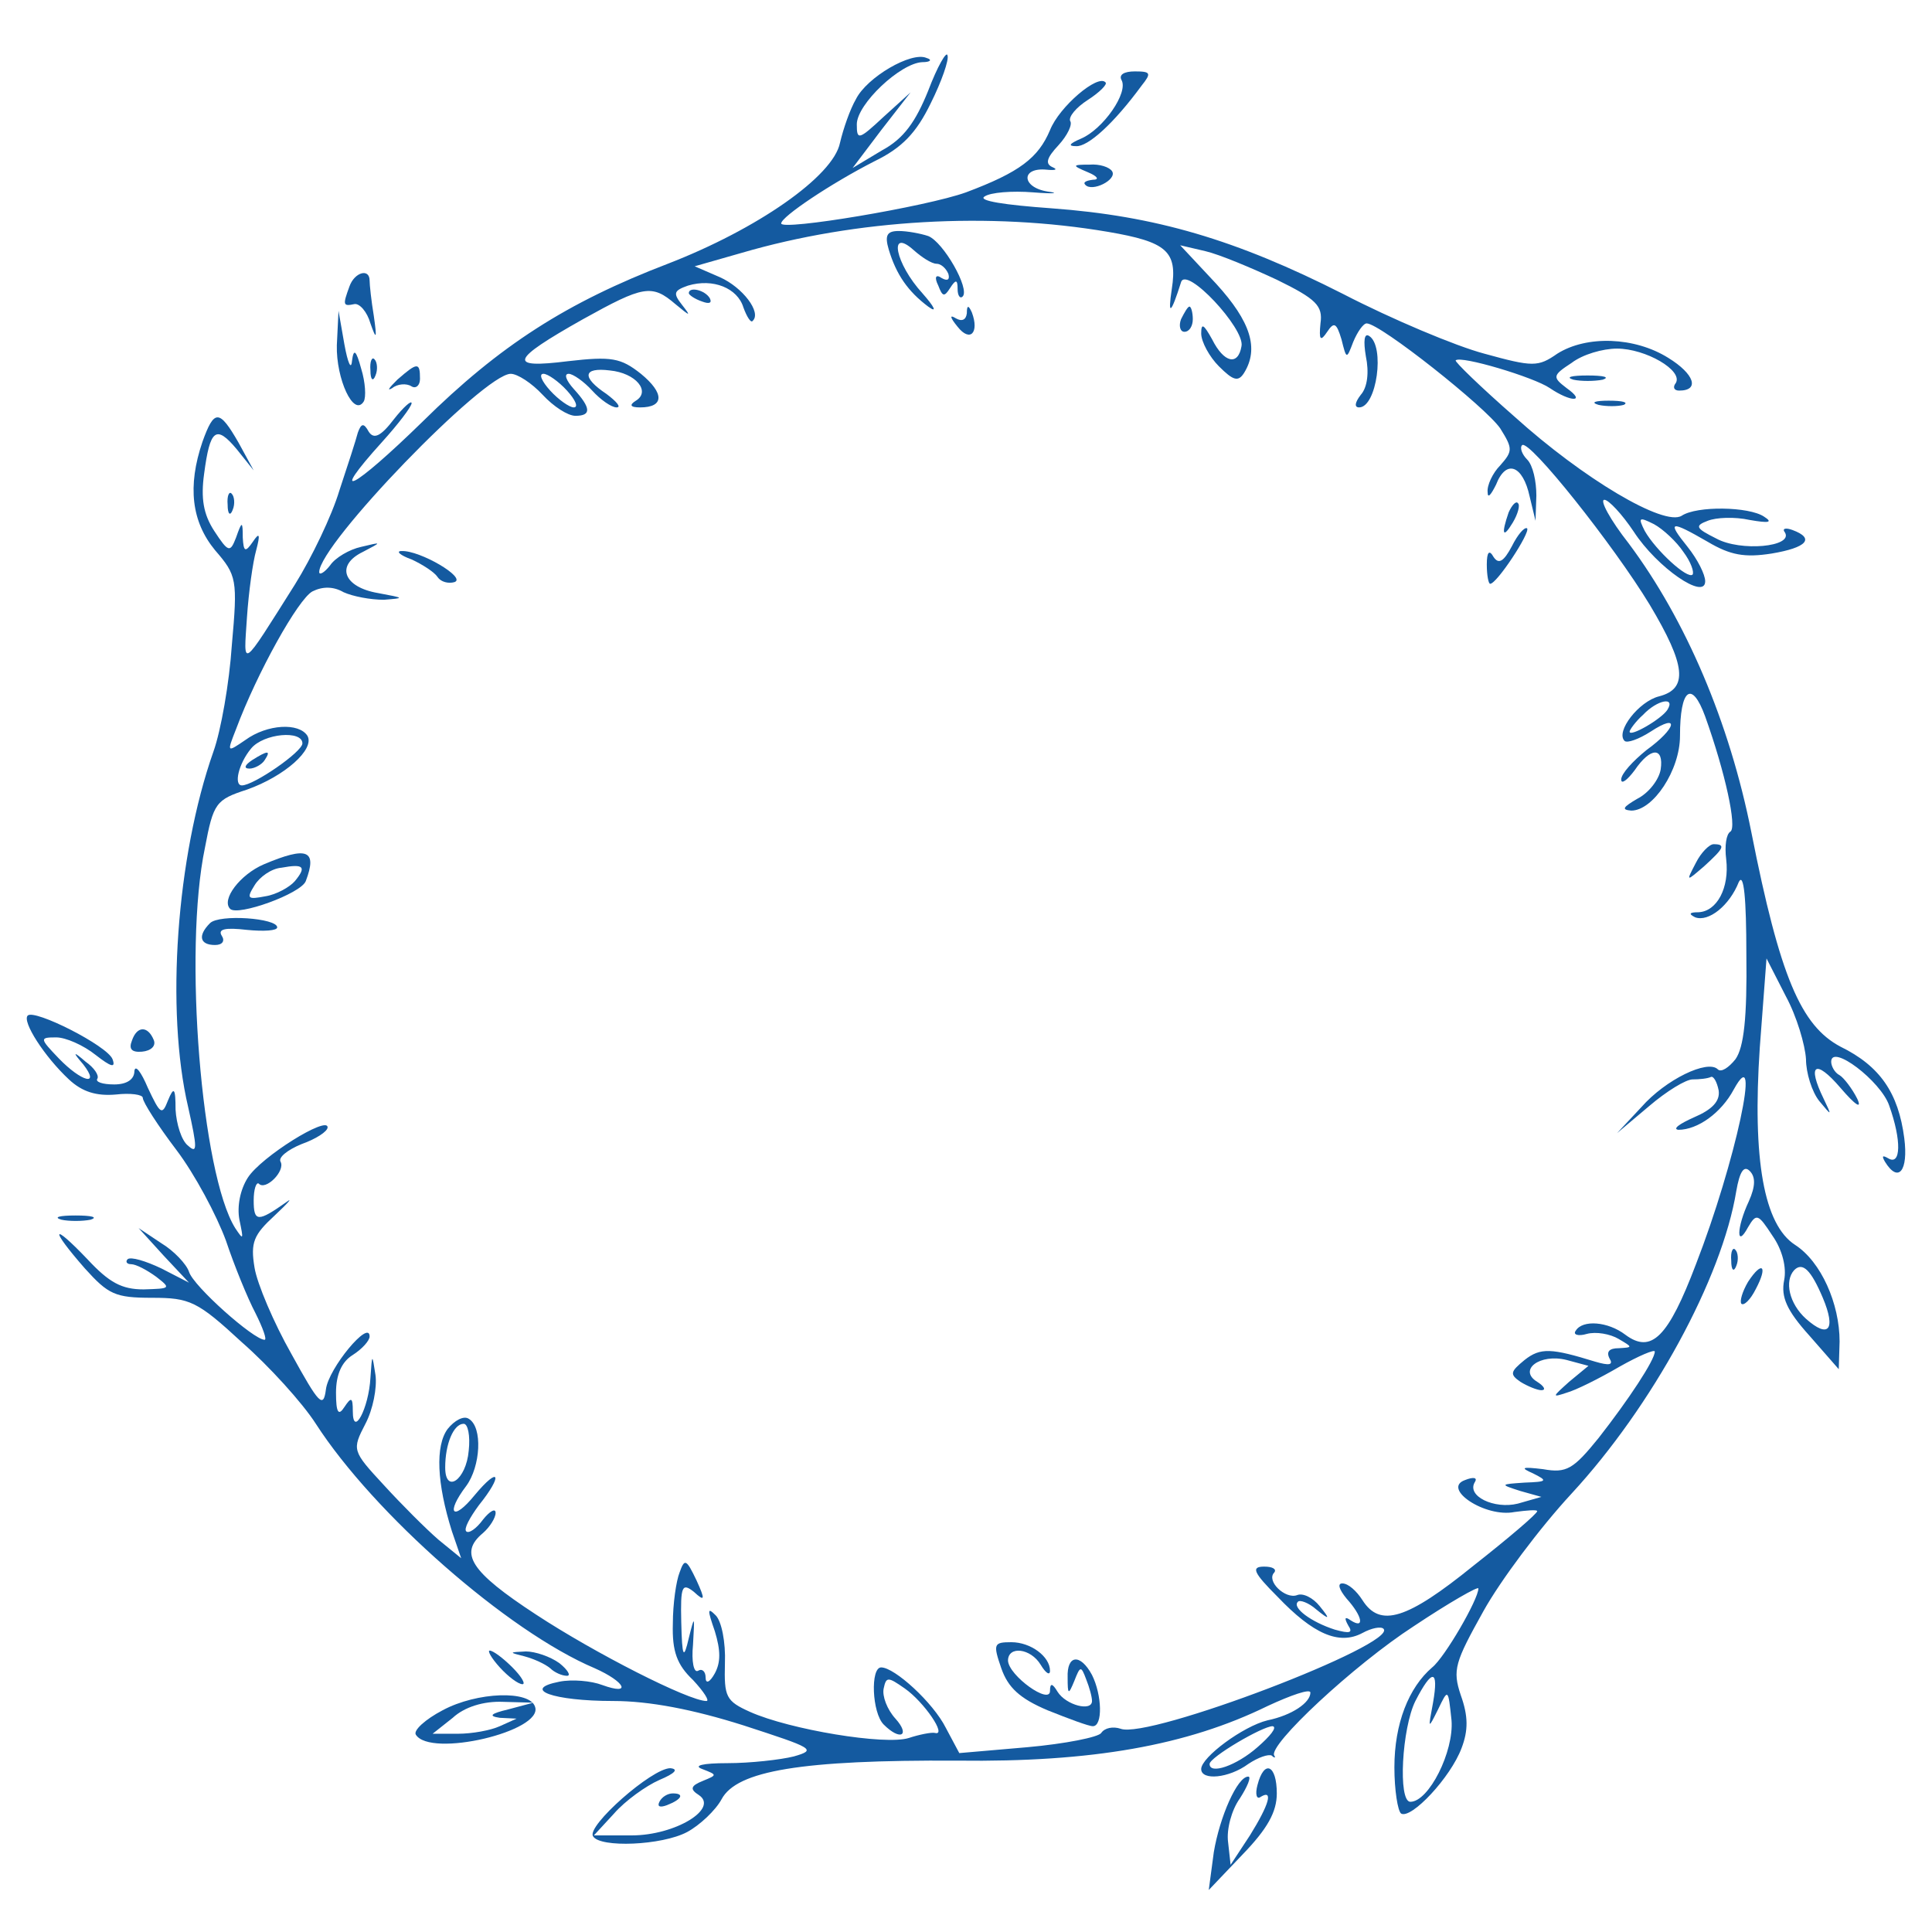 <?xml version="1.0" standalone="no"?>
<!DOCTYPE svg PUBLIC "-//W3C//DTD SVG 20010904//EN"
 "http://www.w3.org/TR/2001/REC-SVG-20010904/DTD/svg10.dtd">
<svg version="1.0" xmlns="http://www.w3.org/2000/svg"
 width="60pt" height="60pt" viewBox="0 0 230 219"
 preserveAspectRatio="xMidYMid meet">

<g transform="translate(0,219) scale(0.1,-0.1)"
fill="#145aa0" stroke="none">
<path d="M1105 2137 c-15 -37 -29 -57 -55 -71 l-35 -21 34 45 35 45 -32 -29
c-30 -28 -32 -28 -32 -9 0 24 52 73 78 74 10 0 12 3 5 5 -18 8 -71 -23 -84
-49 -7 -12 -15 -35 -19 -52 -8 -40 -99 -103 -205 -144 -120 -46 -200 -97 -292
-188 -83 -81 -114 -97 -48 -24 19 21 35 42 35 46 0 4 -10 -5 -21 -19 -16 -21
-24 -24 -30 -15 -6 11 -9 10 -13 -1 -2 -8 -12 -39 -22 -69 -9 -30 -33 -80 -53
-112 -65 -103 -61 -100 -57 -39 2 30 7 66 11 80 5 19 4 22 -4 10 -9 -13 -11
-12 -12 5 0 20 -1 20 -8 0 -7 -18 -9 -18 -26 8 -13 20 -16 39 -12 68 7 53 14
59 39 29 l20 -25 -18 33 c-23 40 -29 40 -43 1 -18 -53 -13 -95 15 -129 26 -30
27 -35 20 -113 -3 -45 -13 -102 -22 -127 -44 -125 -57 -308 -30 -423 11 -49
11 -56 0 -46 -8 6 -14 26 -15 43 0 26 -2 28 -9 11 -7 -18 -9 -17 -24 15 -8 19
-15 28 -16 20 0 -10 -9 -16 -24 -16 -14 0 -23 3 -20 7 2 4 -4 13 -14 20 -15
13 -16 12 -3 -3 21 -27 -2 -21 -29 7 -23 24 -23 25 -3 25 11 0 32 -9 47 -21
18 -14 24 -16 20 -5 -6 16 -93 60 -101 52 -7 -7 20 -49 49 -76 16 -15 33 -20
56 -18 17 2 32 0 32 -4 0 -5 18 -33 40 -62 22 -29 48 -78 59 -108 10 -30 26
-69 35 -86 9 -18 14 -32 11 -32 -13 0 -85 64 -90 81 -3 9 -18 25 -33 34 l-27
18 30 -33 30 -32 -33 17 c-19 9 -36 14 -40 11 -3 -3 -1 -6 4 -6 6 0 19 -7 30
-15 18 -14 17 -14 -15 -15 -26 0 -41 8 -67 36 -43 45 -45 37 -3 -11 28 -31 36
-35 80 -35 45 0 54 -4 107 -53 32 -28 72 -72 88 -97 69 -107 228 -247 332
-291 36 -16 45 -33 9 -20 -13 5 -36 7 -51 4 -46 -9 -8 -23 64 -23 43 0 95 -10
155 -29 83 -27 88 -29 60 -37 -16 -4 -52 -8 -79 -8 -30 0 -41 -3 -30 -7 18 -7
18 -7 1 -14 -15 -6 -16 -10 -5 -17 24 -16 -28 -48 -80 -48 l-45 0 24 26 c13
15 38 33 54 40 19 8 23 13 13 14 -22 0 -100 -69 -92 -81 8 -14 82 -11 112 5
15 8 34 26 41 39 18 34 95 47 281 46 160 -2 273 18 369 65 28 13 51 21 51 16
0 -12 -22 -27 -51 -33 -29 -7 -79 -44 -79 -58 0 -14 33 -11 56 6 12 8 24 12
28 10 3 -3 5 -3 3 0 -8 12 95 108 166 154 42 28 77 48 77 45 0 -13 -40 -82
-55 -94 -28 -24 -45 -67 -45 -119 0 -27 4 -52 8 -55 12 -7 59 43 72 78 8 21 8
38 -1 63 -10 30 -7 39 27 100 20 36 67 99 105 140 96 104 179 256 196 360 4
23 9 31 16 24 7 -7 7 -18 -1 -36 -15 -32 -15 -57 -1 -31 10 17 12 16 29 -10
12 -17 17 -38 14 -53 -4 -20 3 -36 30 -66 l35 -40 1 33 c0 45 -22 95 -53 115
-37 24 -51 101 -42 235 l8 106 23 -45 c13 -24 23 -58 24 -75 0 -16 7 -39 16
-50 15 -18 15 -18 5 3 -20 41 -10 48 20 13 18 -21 26 -26 20 -13 -6 12 -16 25
-21 28 -6 3 -10 11 -10 16 0 22 59 -23 69 -52 15 -42 14 -72 -1 -63 -7 4 -8 3
-4 -4 16 -26 28 -11 23 28 -7 54 -29 86 -76 109 -47 25 -72 83 -106 255 -26
131 -78 253 -146 344 -22 28 -35 52 -29 52 5 0 21 -17 35 -38 28 -43 85 -82
85 -59 0 8 -9 26 -21 41 -25 31 -21 32 24 6 27 -16 44 -19 76 -14 42 7 52 18
25 28 -8 3 -13 2 -9 -3 10 -17 -53 -23 -82 -7 -24 12 -26 15 -10 21 10 4 32 5
50 1 23 -4 28 -3 17 4 -18 12 -80 13 -98 1 -21 -13 -117 44 -199 118 -40 35
-72 66 -70 67 6 6 93 -20 112 -33 25 -17 44 -17 20 0 -17 13 -17 15 6 30 13
10 37 17 54 17 34 0 79 -26 70 -41 -4 -5 -2 -9 4 -9 25 0 18 20 -13 39 -40 25
-97 27 -132 5 -23 -16 -29 -16 -87 0 -34 9 -110 41 -168 71 -128 65 -224 93
-347 102 -56 4 -88 9 -80 14 7 5 33 7 58 5 25 -2 32 -1 17 1 -31 5 -32 29 -1
26 10 -1 14 0 7 3 -9 4 -7 11 7 26 11 12 17 25 14 29 -2 5 7 16 21 25 14 9 24
19 21 21 -9 10 -55 -29 -66 -57 -14 -33 -36 -50 -100 -74 -47 -17 -220 -46
-220 -37 0 8 60 48 111 74 33 16 50 34 67 69 13 26 22 52 20 57 -1 6 -12 -13
-23 -42z m214 -168 c70 -12 83 -23 76 -68 -5 -33 -1 -30 11 8 6 20 76 -55 72
-76 -4 -24 -21 -20 -35 8 -10 18 -13 20 -13 7 0 -10 10 -28 21 -39 17 -17 23
-19 30 -8 18 29 8 61 -33 106 l-43 46 30 -7 c17 -4 55 -20 85 -34 47 -23 55
-31 52 -52 -2 -20 0 -22 8 -10 8 12 11 11 17 -9 6 -24 6 -24 14 -3 5 12 12 22
16 22 16 0 142 -100 159 -125 15 -24 15 -27 0 -44 -9 -9 -16 -24 -15 -32 0 -8
4 -3 10 9 12 31 32 23 40 -14 l7 -29 1 30 c0 17 -4 36 -11 43 -6 6 -9 14 -6
17 8 8 109 -119 152 -190 43 -72 46 -100 11 -109 -24 -6 -52 -42 -41 -53 3 -3
17 2 31 11 35 23 31 4 -5 -22 -16 -13 -30 -28 -30 -35 0 -6 7 -1 16 11 19 28
35 28 31 1 -2 -12 -14 -28 -28 -35 -17 -10 -19 -13 -7 -14 26 0 58 48 58 89 0
56 14 67 30 23 24 -67 38 -132 30 -137 -5 -3 -7 -17 -5 -33 4 -34 -11 -62 -33
-63 -11 0 -12 -2 -4 -6 16 -6 41 14 52 42 6 12 9 -20 9 -86 1 -76 -3 -111 -13
-125 -8 -10 -17 -16 -21 -12 -12 12 -62 -12 -91 -45 l-29 -31 38 32 c21 18 44
32 52 32 8 0 18 1 22 3 3 1 7 -6 9 -16 2 -13 -8 -23 -29 -32 -18 -8 -26 -14
-19 -15 23 0 51 20 66 48 34 62 2 -87 -45 -208 -33 -87 -53 -107 -84 -84 -21
16 -51 18 -59 5 -4 -5 3 -7 13 -4 11 3 28 0 38 -6 17 -10 17 -10 0 -11 -11 0
-15 -4 -11 -12 5 -8 0 -9 -17 -4 -52 16 -65 17 -84 2 -17 -14 -18 -17 -5 -26
8 -5 20 -10 25 -10 6 0 3 5 -5 10 -23 14 3 34 35 26 l26 -7 -23 -19 c-20 -18
-21 -19 -3 -13 11 3 39 17 63 31 23 13 42 21 42 18 0 -10 -31 -57 -67 -103
-30 -37 -38 -42 -66 -37 -25 3 -28 2 -12 -5 18 -9 17 -10 -10 -11 -29 -2 -30
-2 -5 -10 l25 -7 -28 -8 c-28 -7 -62 9 -51 26 3 5 -2 6 -12 2 -28 -10 24 -45
59 -38 15 2 27 3 27 1 0 -3 -34 -32 -76 -65 -79 -64 -111 -74 -132 -41 -7 11
-17 20 -24 20 -6 0 -4 -7 5 -18 19 -21 22 -37 5 -26 -7 5 -8 3 -3 -6 6 -9 2
-10 -16 -5 -28 9 -51 26 -44 33 2 3 13 -1 22 -9 16 -13 17 -12 4 4 -8 10 -20
16 -27 13 -14 -5 -37 17 -27 27 3 4 -2 7 -12 7 -16 0 -13 -7 16 -36 42 -44 73
-58 101 -43 11 6 22 8 25 5 18 -18 -280 -132 -313 -119 -9 3 -19 1 -23 -5 -3
-5 -43 -13 -88 -17 l-81 -7 -16 30 c-15 30 -61 72 -77 72 -13 0 -11 -54 3 -68
20 -20 32 -13 14 7 -10 11 -16 27 -14 36 3 14 5 14 25 0 23 -16 51 -57 36 -53
-4 1 -19 -2 -31 -6 -28 -9 -142 10 -189 31 -29 13 -31 18 -30 58 1 25 -4 50
-11 57 -10 10 -10 7 -1 -19 7 -23 7 -37 0 -50 -6 -11 -11 -13 -11 -5 0 7 -4
11 -9 8 -5 -3 -8 11 -6 31 2 35 2 36 -5 8 -6 -26 -8 -24 -9 19 -1 43 1 47 15
36 13 -12 14 -10 3 14 -12 25 -14 26 -20 9 -4 -10 -8 -37 -8 -61 -1 -33 5 -49
24 -67 13 -14 20 -25 16 -25 -21 0 -133 57 -203 103 -78 51 -92 73 -63 97 8 7
15 18 15 24 0 6 -7 2 -15 -8 -8 -11 -17 -17 -20 -14 -3 3 4 16 15 31 29 36 25
48 -5 12 -26 -32 -35 -22 -10 11 17 23 20 70 3 80 -6 4 -17 -2 -25 -12 -15
-20 -13 -65 5 -122 l11 -32 -27 22 c-15 13 -44 42 -65 65 -38 41 -38 42 -22
73 9 17 14 43 12 58 -4 26 -4 26 -6 -3 -2 -37 -21 -72 -21 -40 0 17 -2 17 -10
5 -7 -11 -10 -7 -10 17 0 22 7 37 20 45 11 7 20 17 20 22 0 21 -49 -38 -52
-63 -3 -23 -8 -18 -41 42 -21 37 -41 84 -44 103 -5 30 -1 39 24 62 16 15 22
22 14 16 -34 -24 -39 -24 -39 2 0 13 3 22 6 20 8 -9 32 15 26 26 -3 5 8 14 25
21 17 6 31 15 31 20 0 14 -79 -35 -95 -60 -9 -14 -13 -34 -10 -50 5 -24 5 -25
-5 -10 -40 64 -62 329 -36 453 10 53 13 57 50 69 45 16 81 48 72 64 -10 16
-48 14 -74 -5 -22 -15 -22 -15 -11 13 25 67 74 155 91 164 12 6 25 6 37 -1 11
-5 32 -9 48 -9 25 2 25 2 -7 8 -41 7 -51 33 -18 49 23 12 23 12 -2 6 -14 -3
-31 -13 -37 -22 -7 -9 -13 -12 -13 -8 0 33 196 236 228 236 8 0 25 -11 38 -25
13 -14 30 -25 39 -25 19 0 19 9 -2 32 -9 10 -12 18 -6 18 5 0 18 -9 28 -20 10
-11 23 -20 29 -20 6 0 0 7 -12 16 -30 20 -28 32 4 28 31 -3 49 -25 31 -36 -8
-5 -7 -8 5 -8 29 0 29 17 1 40 -24 19 -35 21 -87 15 -72 -9 -69 1 18 50 72 40
82 42 110 18 18 -15 19 -15 8 -1 -11 14 -10 17 7 23 30 9 59 -3 66 -26 4 -11
9 -19 11 -16 11 10 -12 40 -39 52 l-30 13 56 16 c137 40 295 49 436 25z m-644
-189 c10 -11 14 -20 8 -20 -5 0 -18 9 -28 20 -10 11 -14 20 -8 20 5 0 18 -9
28 -20z m1329 -192 c9 -12 13 -24 11 -27 -6 -6 -44 29 -57 52 -8 16 -7 17 11
8 11 -6 27 -21 35 -33z m-19 -188 c-7 -11 -45 -33 -45 -26 0 2 7 12 16 20 17
18 39 22 29 6z m-1625 -40 c0 -10 -58 -50 -72 -50 -10 0 -4 26 11 44 15 18 61
22 61 6z m1810 -660 c16 -38 7 -49 -20 -25 -20 18 -26 45 -14 58 10 10 20 0
34 -33z m-1612 -182 c-3 -35 -28 -52 -28 -20 0 28 10 52 22 52 5 0 8 -14 6
-32z m1148 -300 c-6 -32 -6 -32 6 -8 12 25 12 25 16 -13 3 -37 -27 -97 -49
-97 -15 0 -10 88 6 120 20 39 28 38 21 -2z m-209 -53 c-25 -22 -57 -33 -57
-20 0 8 63 45 75 45 6 -1 -3 -12 -18 -25z"/>
<path d="M1058 1948 c9 -30 23 -50 47 -68 11 -8 8 -1 -7 16 -32 35 -41 79 -10
51 9 -8 21 -16 27 -16 5 0 11 -5 14 -12 2 -7 -1 -9 -8 -5 -7 5 -9 1 -4 -9 5
-13 7 -14 14 -3 7 11 9 10 9 -1 0 -8 3 -12 6 -9 9 9 -23 65 -41 72 -9 3 -25 6
-35 6 -14 0 -17 -5 -12 -22z"/>
<path d="M820 1896 c0 -2 7 -7 16 -10 8 -3 12 -2 9 4 -6 10 -25 14 -25 6z"/>
<path d="M1151 1872 c-1 -8 -6 -10 -13 -6 -8 5 -7 1 2 -10 15 -19 26 -7 17 17
-4 9 -6 9 -6 -1z"/>
<path d="M1406 1865 c-3 -8 -1 -15 4 -15 6 0 10 7 10 15 0 8 -2 15 -4 15 -2 0
-6 -7 -10 -15z"/>
<path d="M1626 1821 c4 -19 2 -37 -6 -46 -7 -9 -8 -15 -2 -15 21 0 31 73 12
85 -6 4 -7 -6 -4 -24z"/>
<path d="M1796 1635 c-9 -26 -7 -32 5 -12 6 10 9 21 6 23 -2 3 -7 -2 -11 -11z"/>
<path d="M1800 1595 c-10 -19 -16 -22 -22 -13 -5 9 -8 6 -8 -9 0 -13 2 -23 4
-23 8 0 48 61 44 66 -3 2 -11 -7 -18 -21z"/>
<path d="M490 1579 c13 -6 27 -15 31 -21 4 -6 13 -8 20 -6 15 5 -41 38 -63 37
-7 0 -2 -5 12 -10z"/>
<path d="M2019 1218 c-12 -23 -12 -23 10 -4 23 21 26 26 11 26 -5 0 -15 -10
-21 -22z"/>
<path d="M314 1216 c-28 -12 -51 -42 -40 -53 9 -9 84 18 90 33 14 37 2 42 -50
20z m37 -20 c-6 -7 -22 -16 -35 -18 -21 -4 -23 -3 -13 13 6 10 20 20 32 21 27
5 30 1 16 -16z"/>
<path d="M250 1146 c-15 -15 -12 -26 6 -26 9 0 12 5 8 11 -5 8 4 10 30 7 20
-2 36 -1 36 3 0 11 -69 16 -80 5z"/>
<path d="M1192 259 c8 -23 22 -36 55 -50 25 -10 49 -19 54 -19 12 0 11 37 -1
61 -14 26 -30 24 -29 -3 0 -21 1 -21 8 -4 7 18 8 18 14 2 4 -10 7 -21 7 -26 0
-13 -31 -5 -41 11 -6 10 -9 11 -9 1 0 -17 -49 18 -50 36 0 18 27 15 39 -5 6
-10 11 -13 11 -7 0 17 -23 34 -46 34 -21 0 -22 -2 -12 -31z"/>
<path d="M300 1340 c-9 -6 -10 -10 -3 -10 6 0 15 5 18 10 8 12 4 12 -15 0z"/>
<path d="M1335 2150 c9 -15 -22 -59 -48 -70 -14 -6 -16 -9 -6 -9 14 -1 45 27
78 72 12 15 11 17 -8 17 -13 0 -19 -4 -16 -10z"/>
<path d="M1295 2040 c12 -5 14 -9 6 -9 -8 -1 -12 -3 -9 -6 8 -9 38 6 32 16 -3
5 -15 9 -27 8 -21 0 -21 -1 -2 -9z"/>
<path d="M416 1904 c-8 -22 -8 -24 6 -21 6 1 15 -9 19 -23 7 -20 8 -19 4 9 -3
18 -5 37 -5 42 0 15 -18 10 -24 -7z"/>
<path d="M401 1834 c-1 -40 20 -86 32 -67 3 5 2 23 -3 39 -6 22 -9 25 -11 9
-1 -11 -5 -2 -9 20 l-7 40 -2 -41z"/>
<path d="M441 1804 c0 -11 3 -14 6 -6 3 7 2 16 -1 19 -3 4 -6 -2 -5 -13z"/>
<path d="M473 1793 c-10 -10 -13 -14 -6 -10 6 5 17 6 23 2 5 -3 10 1 10 9 0
20 -3 20 -27 -1z"/>
<path d="M1873 1793 c9 -2 25 -2 35 0 9 3 1 5 -18 5 -19 0 -27 -2 -17 -5z"/>
<path d="M1903 1763 c9 -2 23 -2 30 0 6 3 -1 5 -18 5 -16 0 -22 -2 -12 -5z"/>
<path d="M271 1644 c0 -11 3 -14 6 -6 3 7 2 16 -1 19 -3 4 -6 -2 -5 -13z"/>
<path d="M157 1006 c-4 -10 0 -14 12 -13 11 1 17 7 14 14 -7 17 -20 17 -26 -1z"/>
<path d="M73 793 c9 -2 25 -2 35 0 9 3 1 5 -18 5 -19 0 -27 -2 -17 -5z"/>
<path d="M2061 744 c0 -11 3 -14 6 -6 3 7 2 16 -1 19 -3 4 -6 -2 -5 -13z"/>
<path d="M2081 719 c-7 -12 -10 -23 -8 -26 3 -3 11 5 17 17 15 28 8 35 -9 9z"/>
<path d="M595 260 c10 -11 22 -20 27 -20 4 0 -1 9 -12 20 -11 11 -23 20 -27
20 -3 0 2 -9 12 -20z"/>
<path d="M625 273 c11 -3 24 -9 30 -14 5 -5 14 -9 20 -9 5 0 1 7 -9 15 -11 8
-29 14 -40 14 -20 -1 -21 -1 -1 -6z"/>
<path d="M527 209 c-21 -11 -35 -24 -32 -29 17 -28 152 4 142 33 -6 20 -69 18
-110 -4z m78 1 c-21 -5 -24 -8 -10 -10 l20 -1 -20 -9 c-11 -5 -33 -9 -50 -9
l-30 0 24 19 c14 13 37 20 60 19 l36 -1 -30 -8z"/>
<path d="M1497 120 c-3 -11 -1 -18 4 -14 15 9 10 -9 -13 -46 l-23 -35 -3 27
c-2 15 4 38 14 52 9 14 14 26 10 26 -13 0 -34 -48 -41 -90 l-6 -45 40 42 c30
31 41 51 41 73 0 34 -15 41 -23 10z"/>
<path d="M785 100 c-3 -6 1 -7 9 -4 18 7 21 14 7 14 -6 0 -13 -4 -16 -10z"/>
</g>
</svg>
